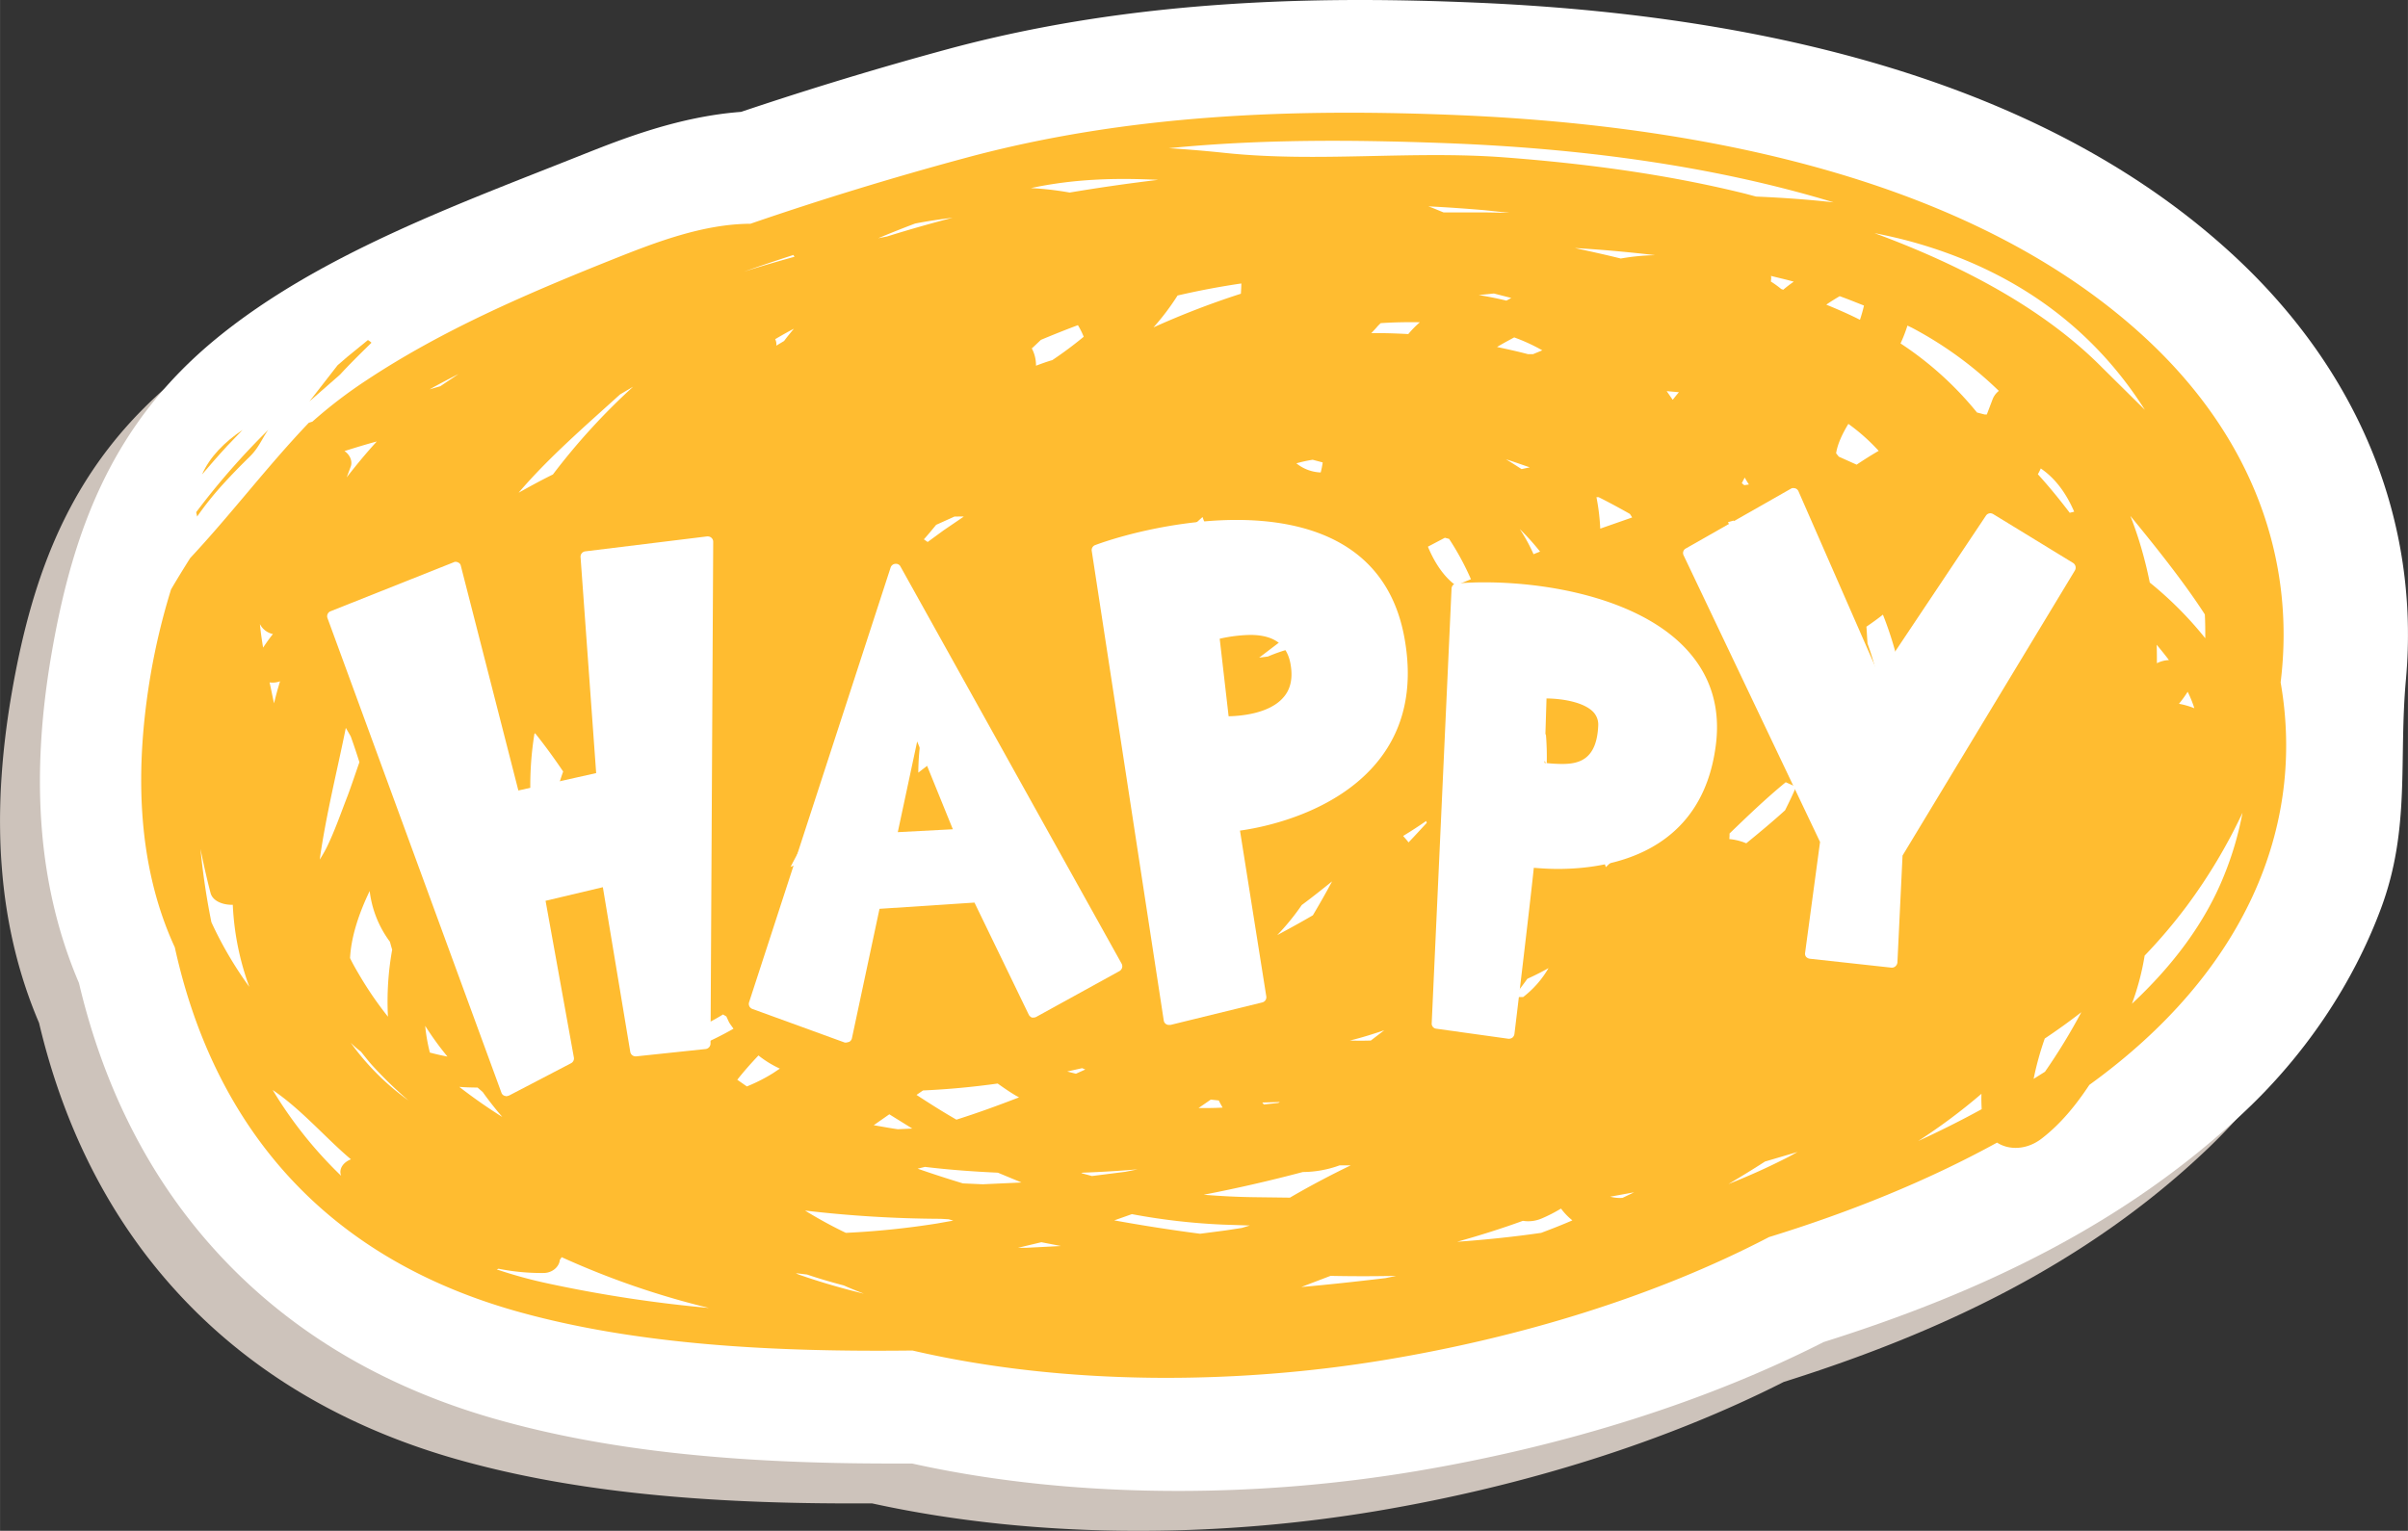 <svg xmlns="http://www.w3.org/2000/svg" width="1080" height="686.8" viewBox="-0.106 0 1080.124 686.9" style=""><rect x="-0.106" y="0" width="1080.124" height="686.9" fill="#333333" stroke="none"/><g><g data-name="Layer 2"><path d="M74.6 574.5c32.9 38.1 76.7 65.1 130.2 80.3 47.7 13.5 103.7 19.8 176.5 19.8h9.8c37 8.1 77.2 12.3 119.4 12.3a647.4 647.4 0 0 0 107-8.9c67-11.3 130-31.3 182.5-57.9 70.5-22.2 136-53.1 189.9-104.4 26.3-25 47.6-56.4 60.2-90.4 13.2-35.7 7.8-66.3 11.1-102.4 6.4-70.8-20.8-138.2-77.2-190.3-74.3-68.8-188.5-107-339.4-113.5-18.8-.8-36-1.2-52.7-1.2-69.5 0-129.8 7.2-184.6 22-31 8.4-62.3 17.8-92.9 28.2-27.9 2-53.2 12.1-70.5 19-55.2 22-118.1 44.5-164.4 82.4S14.8 254.5 5 311.8-.4 417.3 17.4 459c10.6 44.9 29.8 83.8 57.2 115.5z" fill="#cdc3bb"></path><path d="M92.5 556.6c32.9 38.1 76.7 65.2 130.2 80.3 47.7 13.5 103.7 19.8 176.5 19.8h9.8c37 8.2 77.2 12.3 119.3 12.3a645.6 645.6 0 0 0 107-8.9c67.1-11.3 130.1-31.2 182.6-57.9 70.5-22.2 136-53.1 189.9-104.4 26.3-25 47.6-56.4 60.2-90.4 13.2-35.7 7.8-66.3 11.1-102.4 6.4-70.8-20.8-138.1-77.2-190.3C927.6 45.9 813.4 7.7 662.4 1.2 643.7.4 626.5 0 609.8 0 540.3 0 480 7.2 425.2 22c-31 8.4-62.3 17.9-92.9 28.2-27.9 2.1-53.2 12.1-70.6 19-55.1 22-118 44.5-164.4 82.4s-64.6 85-74.4 142.3-5.4 105.5 12.4 147.2c10.6 44.9 29.8 83.8 57.2 115.5z" fill="#fff"></path><g fill="#ffbc30"><path d="M99.8 217.4c3.9-4.3 8-8.5 12.1-12.5s5.5-8.1 8.3-12a332 332 0 0 0-32.3 36.9c.1.7.3 1.3.4 2a142.3 142.3 0 0 1 11.5-14.4z"></path><path d="M166.5 153.8a6.1 6.1 0 0 0-1.6-1.2l-9.2 7.5-4.4 3.8-12.6 16.2 13.7-12c4.5-4.9 9.3-9.6 14.1-14.3z"></path><path d="M962.3 151.7C887.1 82.1 768.5 56.6 655 51.7c-75.2-3.2-149.5-.4-221.8 19.1q-49 13.2-96.7 29.6c-21.2.1-42.5 8.3-61.3 15.8-39.3 15.7-76.9 31.9-110.9 54.4a210.3 210.3 0 0 0-24.3 18.6l-1.6.5c-18.7 19.6-34.7 40.9-53.2 60.7-2.9 4.6-5.8 9.3-8.6 14.1a302.4 302.4 0 0 0-9.1 37.9c-6.9 40.5-6.9 84.3 10.8 122.7 15.7 71.7 59.4 136.7 153 163.2 54.5 15.4 116.9 18.4 177.9 17.7 68.4 15.9 145.7 15.3 212.6 4.1 59.4-9.9 119.8-28 171.6-55 36.3-11.2 70.8-25.1 102.3-42.4 5.4 3.5 13.4 3.3 20-1.8 8.7-6.7 15.5-15.2 21.4-24.1 69.5-50.2 97.2-115.4 85.8-180.6 6.8-55-12.3-109.8-60.6-154.5zm26.6 124c.2 3.6.2 7.2.2 10.7a163.4 163.4 0 0 0-24.9-25c-.7-3.5-1.5-7-2.4-10.4a170.3 170.3 0 0 0-6.3-19.5c12 14.6 24.6 30.5 33.4 44.2zm-4.7 42.1a34.8 34.8 0 0 0-6.9-2 53.4 53.4 0 0 0 3.9-5.4 52.1 52.1 0 0 1 3 7.4zm-11.4-21.6a12.7 12.7 0 0 0-5.4 1.4c0-2.7 0-5.5-.1-8.3 1.9 2.3 3.8 4.6 5.5 6.9zM860.3 109.3c48.3 14.1 80.7 41.5 101.7 74.6l-19.2-19c-26-26.3-62.8-45.8-102.1-60.3 6.6 1.3 13.1 2.8 19.6 4.7zM836 137.1c-.5 2.2-1.1 4.3-1.8 6.4-4.9-2.5-10-4.7-15.1-6.8 2-1.4 4-2.6 6-3.8 3.7 1.3 7.3 2.8 10.9 4.2zM647.6 64.2c59.5 2.2 119.5 9.8 174.8 26.6-11.5-1.3-23.1-2.1-34.8-2.6l-4.9-1.3c-35.2-8.7-71.3-13.5-108.2-16.3-41.7-3.1-83.8 2.4-125.3-2-8.6-.9-16.8-1.6-25-2.1 41-4.1 82.7-3.8 123.4-2.3zm156.9 62.2a53.2 53.2 0 0 0-4.7 3.6l-.9-.3a43.7 43.7 0 0 0-4.7-3.4 1.3 1.3 0 0 0 .1-.6 6 6 0 0 0 0-1.9c3.4.9 6.8 1.6 10.2 2.6zm-26.4 115.9a39 39 0 0 0-3.1-8l2.5-.7c2.9 2.5 5.8 5 8.5 7.6a35.5 35.5 0 0 0-.3 4.6 5.6 5.6 0 0 0 1.3 3.5zm7.8 37.7l-3.1 3.6c-.1-2.5-.1-5-.3-7.5zm-4.7-63.2l1.3-2.5c.6 1 1.2 2.1 1.9 3.1l-2.1.3zm-118-84.4l6.8-.7 7.8 2-2.2 1.2c-4-1-8.1-1.8-12.4-2.5zM685 439.2c3.1-1.4 6.3-3 9.5-4.8a44.3 44.3 0 0 1-11.4 13h-4.3c2.1-2.7 4.2-5.4 6.2-8.2zM665.7 95.3h-18.3c-2.3-.9-4.5-1.9-6.8-2.7 8.4.4 16.7 1 25.1 1.7l11.4 1.2zm-6 164.6l-6.8 2.8c-5.2-3.8-9.4-9.9-12.5-17.4l7.6-4 1.9.5a122.2 122.2 0 0 1 9.8 18.1zm-142.4-113a109.5 109.5 0 0 0 10.8-14.3c9.5-2.2 19-4 28.6-5.4 0 1.5-.1 3-.2 4.6a372.7 372.7 0 0 0-39.2 15.1zM574 494.5l-.7.4-6.5.7-.7-.9zm-30.1-253.4l-9.5-4.7 4.9-4.4a37.1 37.1 0 0 0 4.6 9.1zm-.9 252.3l3.6.4c.5 1.1 1.1 2.1 1.7 3.2-3.6.2-7.2.2-10.8.2zm-19.2-221.6a212.4 212.4 0 0 0-22.5 7.6l-1.4-.5 3.5-5.5a76.7 76.7 0 0 1 28.3-6.6c-2.6 1.7-5.2 3.4-7.9 5zm53.9 13.4l5.5 4.9a15 15 0 0 0-2.9.6 73 73 0 0 0-11.7 3.9l-3.9.5zm6.1 120.9c4.6-3.4 9.1-7 13.6-10.6-2.5 4.7-5.4 9.8-8.6 15.2-5.3 3.1-10.6 6-16 8.9a106.5 106.5 0 0 0 11-13.5zm-2.4-198.2a63.6 63.6 0 0 1 7.3-1.6l4.5 1.2a35.8 35.8 0 0 1-.9 4.5 18.4 18.4 0 0 1-10.9-4.1zm-62-127.2c-13.4 1.6-26.6 3.5-39.7 5.7a138.1 138.1 0 0 0-17.4-2c19.7-4.2 38.3-4.6 57.1-3.7zM463.1 156l3.7-3.5c5.5-2.3 11-4.5 16.6-6.6a36 36 0 0 1 2.6 5.2 172.1 172.1 0 0 1-14.1 10.5c-2.5.7-4.9 1.6-7.3 2.5a16.1 16.1 0 0 0-1.9-7.8zm2.1 280c.9 1.1 1.7 2.2 2.6 3.2l-2 1.1h-1.7c.4-1.2.7-2.7 1.1-4.3zm-54.8-335.7c5.6-1.1 11.2-1.9 16.8-2.6q-15 3.9-29.4 8.4l-4 .8c5.5-2.3 11-4.5 16.6-6.6zM423.1 238l-7.1 5.2-1.7-1.2c1.9-2.1 3.7-4.3 5.5-6.5l8.2-3.7c1.4 0 2.8-.1 4.2 0zm9.6 77a95.4 95.4 0 0 0-6.9 21.2c-4.8 3.5-9.5 7-14 10.5a113.2 113.2 0 0 1 1-14.3l19.2-18.6a7.5 7.5 0 0 1 .7 1.2zm-18.8 174.3c11.4-.5 22.8-1.6 33.5-3.1 2.7 1.9 5.4 3.8 8.3 5.5l1.3.7c-9.3 3.6-18.6 7-28.1 10-6.1-3.5-12.1-7.3-17.9-11.1zM398.8 500l10.3 6.4-6.5.3c-3.6-.5-7.2-1.2-10.8-1.8zm-20-137.5a90.3 90.3 0 0 1-6 18.9l-18.3 7.6c2.9-5.7 6-11.2 9.2-16.4 5.1-3.3 10-6.8 14.8-10.5zm.6 92.4l-1 1c-4-.9-8-2-12-3.2 3.1-2.3 6.2-4.6 9.2-7a39.2 39.2 0 0 0 2.5 7c.4.8.9 1.5 1.3 2.2zm-31.8-302.7c2.7-1.6 5.5-3.2 8.4-4.7-1.5 1.8-3 3.6-4.4 5.5l-3.5 2.1a4.9 4.9 0 0 0-.5-2.9zm8.2-37.8a2.2 2.2 0 0 0 .5.8c-7.6 2.1-15.2 4.3-22.7 6.7 7-2.5 14.5-5 22.2-7.5zM278 177l5.9-3.5a291.1 291.1 0 0 0-36 39.4c-5.3 2.6-10.4 5.4-15.4 8.2 13.2-15.5 29.6-29.7 45.5-44.1zm-38.4 152.3l.3-.3c4.9 6.1 9.3 12.3 12.6 17.2-.8 2.2-1.5 4.4-2.2 6.6a200.5 200.5 0 0 0-10.1 26.3 146 146 0 0 1-.6-49.8zm-15.9 70.4c-5.1-6.8-10.2-13.7-15.2-20.6 2.4-5.3 5-10.4 7.7-15.1a137.4 137.4 0 0 0 3.8 23.4 124.9 124.9 0 0 0 3.7 12.3zm-1.8 44.1a51.8 51.8 0 0 0-.7 11.1c-1.9-4.1-3.6-8.3-5.1-12.5 1.5.1 3 .3 4.6.3zm-16.3-276l-8.2 5.5-4.8 1.4c4.3-2.4 8.7-4.7 13-6.9zM155 326.6l2.2 3.8c1.4 3.9 2.7 7.8 3.9 11.6-1.9 5.4-3.6 10.6-5.3 15.1-3 7.7-5.7 15.6-9.4 23.2a60.7 60.7 0 0 1-3.1 5.4c2.8-20 7.9-40.2 11.7-59.1zm10.7 73.2a47.6 47.6 0 0 0 9.1 22.8c.3 1.1.6 2.3 1 3.5a131.8 131.8 0 0 0-1.9 30.1 159.7 159.7 0 0 1-13.3-19.5c-1.3-2.2-2.6-4.5-3.7-6.8.5-9.7 4-20.1 8.8-30.1zm-43.4-115.3c-1.6 2-3 4-4.4 6.1-.6-3.6-1.1-7.1-1.4-10.2a.9.9 0 0 0-.1-.5 8.5 8.5 0 0 0 5.9 4.6zm3.2 21.2q-1.5 4.9-2.7 9.9c-.7-3.2-1.3-6.3-2-9.4a9.7 9.7 0 0 0 4.7-.5zM94.7 413.8a326 326 0 0 1-4.9-32.9c1.4 6.9 2.9 13.6 4.5 19.7.9 3.7 5.5 5.5 10 5.4a122.9 122.9 0 0 0 7.4 36.8 170.4 170.4 0 0 1-17-29zm58.2 113.8a187.6 187.6 0 0 1-30.7-38.5c13 8.8 23.9 21.7 35.1 31.1-3.4 1.3-5.6 4.3-4.4 7.4zm4.3-59.7a45.5 45.5 0 0 0 4.6 4c1.7 2.1 3.3 4.2 5.1 6.2a185.4 185.4 0 0 0 16.2 15.7 113.6 113.6 0 0 1-25.9-25.9zm-1.8-253.7l1.9-5.1c.7-2.3-.5-5.1-2.9-6.7 4.8-1.5 9.6-3 14.5-4.3-4.8 5.2-9.2 10.6-13.5 16.1zm26 83.7c0-.6.1-1.6.2-3a206.9 206.9 0 0 0 25.9-11.3c-.7 1.8-1.5 3.5-2.2 5.3l-1.8.3a46.7 46.7 0 0 0-22.2 14.5c0-2 .1-3.9.1-5.8zm11.3 174.4a79.2 79.2 0 0 1-2.1-12 134.5 134.5 0 0 0 10 13.8c-2.6-.5-5.3-1.1-7.9-1.8zm21.4 15.7l2.3 2c2.7 3.8 5.7 7.6 8.8 11.2-6.7-4.2-13.1-8.7-19.3-13.5 2.7.2 5.5.3 8.2.3zm32 88a205.3 205.3 0 0 1-23.4-6.4l.8-.3a97.5 97.5 0 0 0 20.4 1.9c4-.1 6.9-3 7.1-5.9a8.3 8.3 0 0 0 .8-1.2 369.5 369.5 0 0 0 66.1 22.8 599.8 599.8 0 0 1-71.8-10.9zm66.1-106.2l-5-4.7a10.9 10.9 0 0 1-.8-1.5 84.2 84.2 0 0 0 17.8-8.4l1.5.9 1.2 2.6c.6 1 1.3 1.9 2 2.9a151.8 151.8 0 0 1-16.7 8.2zm34.5 11.7a75.1 75.1 0 0 1-11.8 6l-4.3-3c2.9-3.7 6.1-7.3 9.5-10.9a46.6 46.6 0 0 0 9.6 5.9zm-4.7-39.1c3.7-3 7.2-6.2 10.6-9.5l4.1 1.1c-2 2.9-4 5.6-6.1 8.2a41.5 41.5 0 0 1-2.7 3.2c-2-.9-4-2-5.9-3zM358.4 572l-1.5-.6h.9l4.1.5c5.3 1.8 10.8 3.4 16.5 4.9 2.9 1.3 5.9 2.5 9 3.7-9.9-2.4-19.5-5.2-29-8.5zm61.8-23a372.8 372.8 0 0 1-40.9 4.2 201.9 201.9 0 0 1-18.3-10 543.4 543.4 0 0 0 60.8 3.7l3.6.2 2.1.6zm11.6-18c-6.9-2.1-13.7-4.3-20.3-6.6l3.3-.8c10.7 1.3 21.7 2.1 32.7 2.6l10.6 4.4-17.4.8zm28.4 28.9h-3.7l10.5-2.5 8.8 1.7zm25.1-80.6l1.4.6-4.2 1.9-3.9-1zm-.4 47.1l.5-.2c8.3-.3 16.6-.8 24.8-1.5l-5.5 1.1-15 1.9zm72 24.6l-7.2 1.1-11.5 1.5c-13-1.7-25.8-3.7-38.5-6l7.9-2.8a288.8 288.8 0 0 0 40.8 4.7l12.1.4zm5.7-13.8c-7.7-.1-15.3-.5-22.8-1.1 15-2.9 29.8-6.3 44.5-10.2a48.4 48.4 0 0 0 16.5-3h5c-9.3 4.5-18.4 9.3-27.3 14.5zm58.8 36.3c-12.6 1.5-25.2 2.9-37.8 4l13.1-5c9.6.2 19.5.2 29.5 0zm-6.6-106.6c-3.1.1-6.3.1-9.4 0 5.3-1.3 10.4-2.9 15.4-4.6zm-3.6-130.2c-3.8 2.6-7.5 5.5-11.1 8.4-.2-.1-.3-.3-.5-.5a67.6 67.6 0 0 0 13.2-23.6c2.5 3.2 4.9 6.5 7.3 9.8-3.2 2-6.2 3.9-8.9 5.9zm6.7-190.4l1.3-1.3c5.9-.4 11.8-.5 17.6-.4a43.4 43.4 0 0 0-5.2 5.3c-5.6-.3-11.2-.5-16.6-.4 1-1.1 2-2.1 2.9-3.2zM631.7 378c-.7-1-1.6-1.9-2.4-2.9 3.6-2.2 7-4.4 10.3-6.7l.3.8c-2.7 2.9-5.4 5.9-8.2 8.8zm59.5 175.2c-12.4 1.8-25 3.1-37.7 4 10-2.8 19.9-5.9 29.5-9.4a15.2 15.2 0 0 0 8.3-1 66.2 66.2 0 0 0 8.8-4.5 28.5 28.5 0 0 0 5.1 5.3c-4.6 2-9.2 3.8-14 5.6zm2.5-210.4l-4.8-5.9c1.6-2.5 3-5.1 4.4-7.7a124.3 124.3 0 0 1 .4 13.6zm-6-94.1v-.2a74.6 74.6 0 0 0-6.1-11.1 107.8 107.8 0 0 1 9.1 10.1zm-12.3-42.6c3.6 1.1 7.1 2.4 10.7 3.6l-3.7.8c-2.3-1.5-4.6-3-7-4.4zm12.2-47.2h-2.4c-4.5-1.2-9.1-2.2-13.8-3.2 2.5-1.5 5.1-2.9 7.7-4.3a80.7 80.7 0 0 1 12.6 5.8zm21.9 133.2a117.4 117.4 0 0 1 1.3 13.3h-.2c-.7-3.2-1.5-6.3-2.3-9.4zm18.2 245.4a16.8 16.8 0 0 1-5.4-.5h-.3l10.9-2zm-7.5-148.4a60.7 60.7 0 0 0-2.5-6.7c3.1-4.9 6-10 8.7-15.1a99.3 99.3 0 0 1 3 13.1zm-4.2-166h1c4.8 2.4 9.4 4.9 14 7.5.3.5.7 1 1 1.6l-14.3 5a95.2 95.2 0 0 0-1.7-14.1zm14.7 57.7c1.1 1.5 2 3.1 3 4.6l-1.2 6.4c-.5-3.7-1-7.4-1.8-11zm11 81.6a117.2 117.2 0 0 0-4.5-11.1c1.8-1.5 3.5-3.1 5.2-4.7a29.1 29.1 0 0 1 .6 6 34.4 34.4 0 0 1-1.3 9.8zM726.9 116c-6.8-1.7-13.7-3.2-20.6-4.7 12.1.7 24.1 1.8 36.1 3.2a98.1 98.1 0 0 0-15.5 1.5zm23.3 63.4l-2.7-3.9 5.5.5c-1 1.1-1.9 2.3-2.8 3.4zm50 340.7c-8.1 4.1-16.4 7.8-25 11.2 5.6-3.3 11-6.6 16.4-10.1l14.6-4.3c-2 1.1-3.9 2.2-6 3.2zm.4-156.5c-5.5 5-11.4 9.9-17.4 14.8a25.7 25.7 0 0 0-7.6-1.9 20.9 20.9 0 0 0 .1-2.5c8.2-7.9 16.4-15.8 25.2-23l3.4 1.5 1.3.4c-1.5 3.6-3.2 7.1-5 10.7zm.2-102.6c-3.6-3.1-7.1-6.2-10.7-9.1a13.1 13.1 0 0 0 7.3 1.4c1.7 1.9 3.2 3.8 4.7 5.7zm13.7 63.3c-2.2 1.3-4.4 2.6-6.5 4-.4-4.5.8-10.2 3.2-16.7l4.6 6.6c-.4 2-.8 4-1.3 6.1zm17.8 50a128.5 128.5 0 0 0 5.3-12c.6 1.8 1.1 3.6 1.7 5.5zm-7.6-169.4l-1.2-1.5c.6-4 2.7-8.6 5.5-13.2a88.3 88.3 0 0 1 13.6 12.1c-3.3 1.9-6.6 4-9.9 6.2zm22.8 104.6l-5.8-6.9a112.6 112.6 0 0 0-4.1-13.8c-.2-2.5-.3-5-.5-7.6 2.5-1.7 5-3.5 7.4-5.4a156 156 0 0 1 8 27c-1.5 2.1-3.1 4.2-4.6 6.1zm41.3 188.2c-9.3 5.1-18.9 9.9-28.5 14.3a258.8 258.8 0 0 0 28.4-21.2c-.1 2.4 0 4.7.1 6.9zm2.3-311.7h-.9l-3.5-.9a150.7 150.7 0 0 0-34.3-31 65.8 65.8 0 0 0 3.1-8l1.9.9a169.4 169.4 0 0 1 39.1 28.4 9 9 0 0 0-2.7 3.5zm26.1 294.9l-5.1 3.2a135.6 135.6 0 0 1 5-18.1c5.7-3.8 11.1-7.7 16.4-11.8a264.8 264.8 0 0 1-16.3 26.7zm11.1-250.8c-4.5-5.9-9.2-11.7-14.3-17.3a21 21 0 0 0 1.3-2.6c5.9 4 11 10.2 15 19.4zm69.2 162.8c-8.6 21.4-23.1 40.5-41.3 57.5a115.1 115.1 0 0 0 5.7-21.6 236.8 236.8 0 0 0 19-22.4 244.2 244.2 0 0 0 24.9-41.7 146.2 146.2 0 0 1-8.3 28.2z"></path><path d="M108.7 192.9c-8.2 5.5-14.7 12.1-18.2 20 3.7-4.3 7.4-8.6 11.2-12.7z"></path></g><g fill="#fff"><path d="M227.1 490.7h-.5a1.6 1.6 0 0 1-.7-.7l-78-213a1.4 1.4 0 0 1 .7-1.6l55.2-22h1a1.3 1.3 0 0 1 .7.8l26 102 37-8.3-7-98a1.2 1.2 0 0 1 1.1-1.3l54.6-6.7h.1a1.1 1.1 0 0 1 .8.3 1.1 1.1 0 0 1 .4.9l-1.1 225.2a1.2 1.2 0 0 1-1 1.2l-31.4 3.3a1.2 1.2 0 0 1-1.2-1l-12.6-75.2-28 6.7 12.9 71.4a1.2 1.2 0 0 1-.6 1.3l-27.9 14.5z"></path><path d="M317.3 243.1h.1m-.1 0l-1.1 225.2-31.2 3.3-12.8-76.4-30.3 7.2 13 72.6-27.8 14.4L149 276.6l55.3-22.1 26.4 103.1 39.1-8.8-7.1-99 54.6-6.7m0-2.4h-.3l-54.6 6.7a2.4 2.4 0 0 0-2.1 2.6l7 96.9-34.9 7.8-25.8-100.8a2 2 0 0 0-1.2-1.5 2.3 2.3 0 0 0-1.1-.3 1.5 1.5 0 0 0-.9.2l-55.3 22a2.4 2.4 0 0 0-1.3 3.1l78 212.9a2.2 2.2 0 0 0 1.4 1.4l.9.2 1.1-.3 27.8-14.5a2.4 2.4 0 0 0 1.3-2.6l-12.7-70.3 25.7-6.1 12.3 73.9a2.4 2.4 0 0 0 2.4 2h.3l31.2-3.3a2.5 2.5 0 0 0 2.1-2.4l1.2-225v-.2a2.4 2.4 0 0 0-2.4-2.4z"></path><path d="M811.8 429a1.4 1.4 0 0 1-.8-.5 1 1 0 0 1-.2-.9l6.7-50-61.3-128.9a1.2 1.2 0 0 1 .5-1.6l47.1-26.8h.9a1.2 1.2 0 0 1 .8.6l37.1 84.8 49.1-73.6a1 1 0 0 1 1-.5h.6l35.9 22a1.3 1.3 0 0 1 .4 1.6l-77.5 128.3-2.3 48.4a1.4 1.4 0 0 1-.5.8 1.1 1.1 0 0 1-.8.3z"></path><path d="M804.4 221.4l38 86.8 50.3-75.4 35.8 21.9-77.6 128.5-2.4 48.6-36.5-4 6.8-50.4-61.5-129.2 47.1-26.8m0-2.4a2.1 2.1 0 0 0-1.2.3l-47.1 26.8a2.3 2.3 0 0 0-1 3.1l61.2 128.6-6.7 49.7a2.3 2.3 0 0 0 .4 1.8 2.8 2.8 0 0 0 1.7.9l36.6 4h.2a2.3 2.3 0 0 0 1.6-.6 2.6 2.6 0 0 0 .9-1.7l2.3-48L930.6 256a2.5 2.5 0 0 0-.8-3.4L894 230.7a2.8 2.8 0 0 0-1.3-.4 2.4 2.4 0 0 0-2 1.1l-47.9 71.7-36.2-82.7a2.4 2.4 0 0 0-1.5-1.3z"></path><path d="M379.6 466.7h-.4l-41.4-15a1.2 1.2 0 0 1-.8-1.5L400.5 255a1.2 1.2 0 0 1 1.1-.8h.1a1.4 1.4 0 0 1 1.1.6L502 433.1a3.1 3.1 0 0 1 .1 1 1.3 1.3 0 0 1-.6.7l-37.4 20.6h-.9a1.1 1.1 0 0 1-.7-.6l-24.8-51-44.3 2.9-12.6 59a1 1 0 0 1-.6.8zm21.5-92l27.9-1.4-18-44.7z"></path><path d="M401.7 255.4l99.2 178.3-37.4 20.6-25-51.8-46.1 3-12.8 60-41.4-15.1 63.5-195M399.6 376l31.2-1.6-20.2-49.9-11 51.5m2.1-123h-.2a2.4 2.4 0 0 0-2.1 1.6l-63.5 195.1a2.4 2.4 0 0 0 1.4 3l41.5 15.1h.8l1.2-.3a2.5 2.5 0 0 0 1.2-1.5l12.4-58.2L437 405l24.4 50.4a2.8 2.8 0 0 0 1.4 1.2h.7a2.7 2.7 0 0 0 1.2-.3l37.4-20.6a2.6 2.6 0 0 0 1.1-1.4 2.5 2.5 0 0 0-.2-1.9l-99.2-178.2a2.2 2.2 0 0 0-2.1-1.2zm.9 120.4l8.7-40.7 16 39.4-24.7 1.3z"></path><g><path d="M524.3 458.7a1 1 0 0 1-.7-.2 1.4 1.4 0 0 1-.5-.8L490.8 247a1.2 1.2 0 0 1 .7-1.3c14.1-5.2 39-11.2 63-11.2 30.3 0 67.8 9.4 74.6 54.5 3.1 20.2-.8 37.4-11.5 51.2-19.5 24.7-55.7 30.5-62.9 31.4l12 75.7a1.3 1.3 0 0 1-.9 1.4l-41.2 10zm26-136.1c4.3 0 19.1-.7 26.2-8.9 3.3-3.8 4.6-8.9 3.6-15.1-1.4-10-7.8-14.9-19.4-14.9a68.2 68.2 0 0 0-15 2l4.2 36.9z"></path><path d="M554.5 235.7c33.3 0 67.1 11.4 73.5 53.5 11.1 73.6-74.7 81.4-74.7 81.4l12.2 76.9-41.2 10L492 246.9c12.8-4.8 37.6-11.2 62.5-11.2m-4.2 88.1c6.8 0 34.6-1.5 31-25.3-1.8-12.8-11.3-16-20.6-16a74 74 0 0 0-16.3 2.3l4.4 39h1.5m4.2-90.5c-24.2 0-49.3 6.1-63.4 11.3a2.4 2.4 0 0 0-1.5 2.6l32.3 210.7a2.3 2.3 0 0 0 1 1.6 2.3 2.3 0 0 0 1.4.4h.6l41.2-10.1a2.4 2.4 0 0 0 1.8-2.7l-11.8-74.4c9.6-1.3 43.4-7.6 62.4-31.8 11-14 15-31.5 11.8-52.1-6.9-45.9-45-55.5-75.8-55.5zm-7.5 53.3a67.4 67.4 0 0 1 13.7-1.7c10.9 0 16.9 4.6 18.2 13.9.9 5.8-.2 10.6-3.3 14.1-6.4 7.5-19.7 8.4-24.6 8.5l-4-34.8z"></path></g><g><path d="M676.6 464.9l-32.3-4.5a1.1 1.1 0 0 1-1-1.2l8.9-195.1a1.1 1.1 0 0 1 1.1-1.1c3.9-.3 8.1-.5 12.3-.5 30.9 0 71 8.1 90.9 30.8 10 11.3 13.9 25.2 11.8 41.3-6.2 47-46.2 54.1-69.6 54.1-5 0-9.2-.4-11.9-.6-1.4 14.7-8.7 75.1-8.8 75.8a1.2 1.2 0 0 1-.4.8l-.8.2zm15.7-121.5a75.4 75.4 0 0 0 8.3.6c7.8 0 16.8-2.1 17.4-18.6a9 9 0 0 0-2.6-6.8c-5.7-6-18.9-6.4-22.8-6.4h-.1l-1.1 31.2z"></path><path d="M665.6 263.7c44.3 0 108.6 16.8 101.5 70.7-6.2 46.9-46 53-68.4 53-5.8 0-10.4-.4-13-.6-1.1 12.3-8.9 76.9-8.9 76.9l-32.3-4.5 8.9-195c3.8-.3 7.9-.5 12.2-.5m35 81.5c9.1 0 18-3 18.6-19.7.5-13.6-21.1-14.5-26.6-14.5h-1.3l-1.1 33.4a84.5 84.5 0 0 0 10.4.8m-35-83.9c-4.3 0-8.4.2-12.4.5a2.4 2.4 0 0 0-2.2 2.3l-8.9 195a2.3 2.3 0 0 0 2.1 2.5l32.3 4.5h.3a2.7 2.7 0 0 0 1.5-.5 2.6 2.6 0 0 0 .9-1.6c.1-.6 7-58.1 8.7-74.6 2.7.2 6.4.5 10.8.5 23.7 0 64.5-7.2 70.8-55.2 2.2-16.4-1.9-30.6-12.1-42.2-20.1-23-60.6-31.2-91.8-31.2zm27.1 81l.9-28.9c7.7.1 16.8 1.8 20.9 6a8.2 8.2 0 0 1 2.3 6c-.6 15.4-8.5 17.4-16.2 17.4a69.8 69.8 0 0 1-7.9-.5z"></path></g></g></g></g></svg>